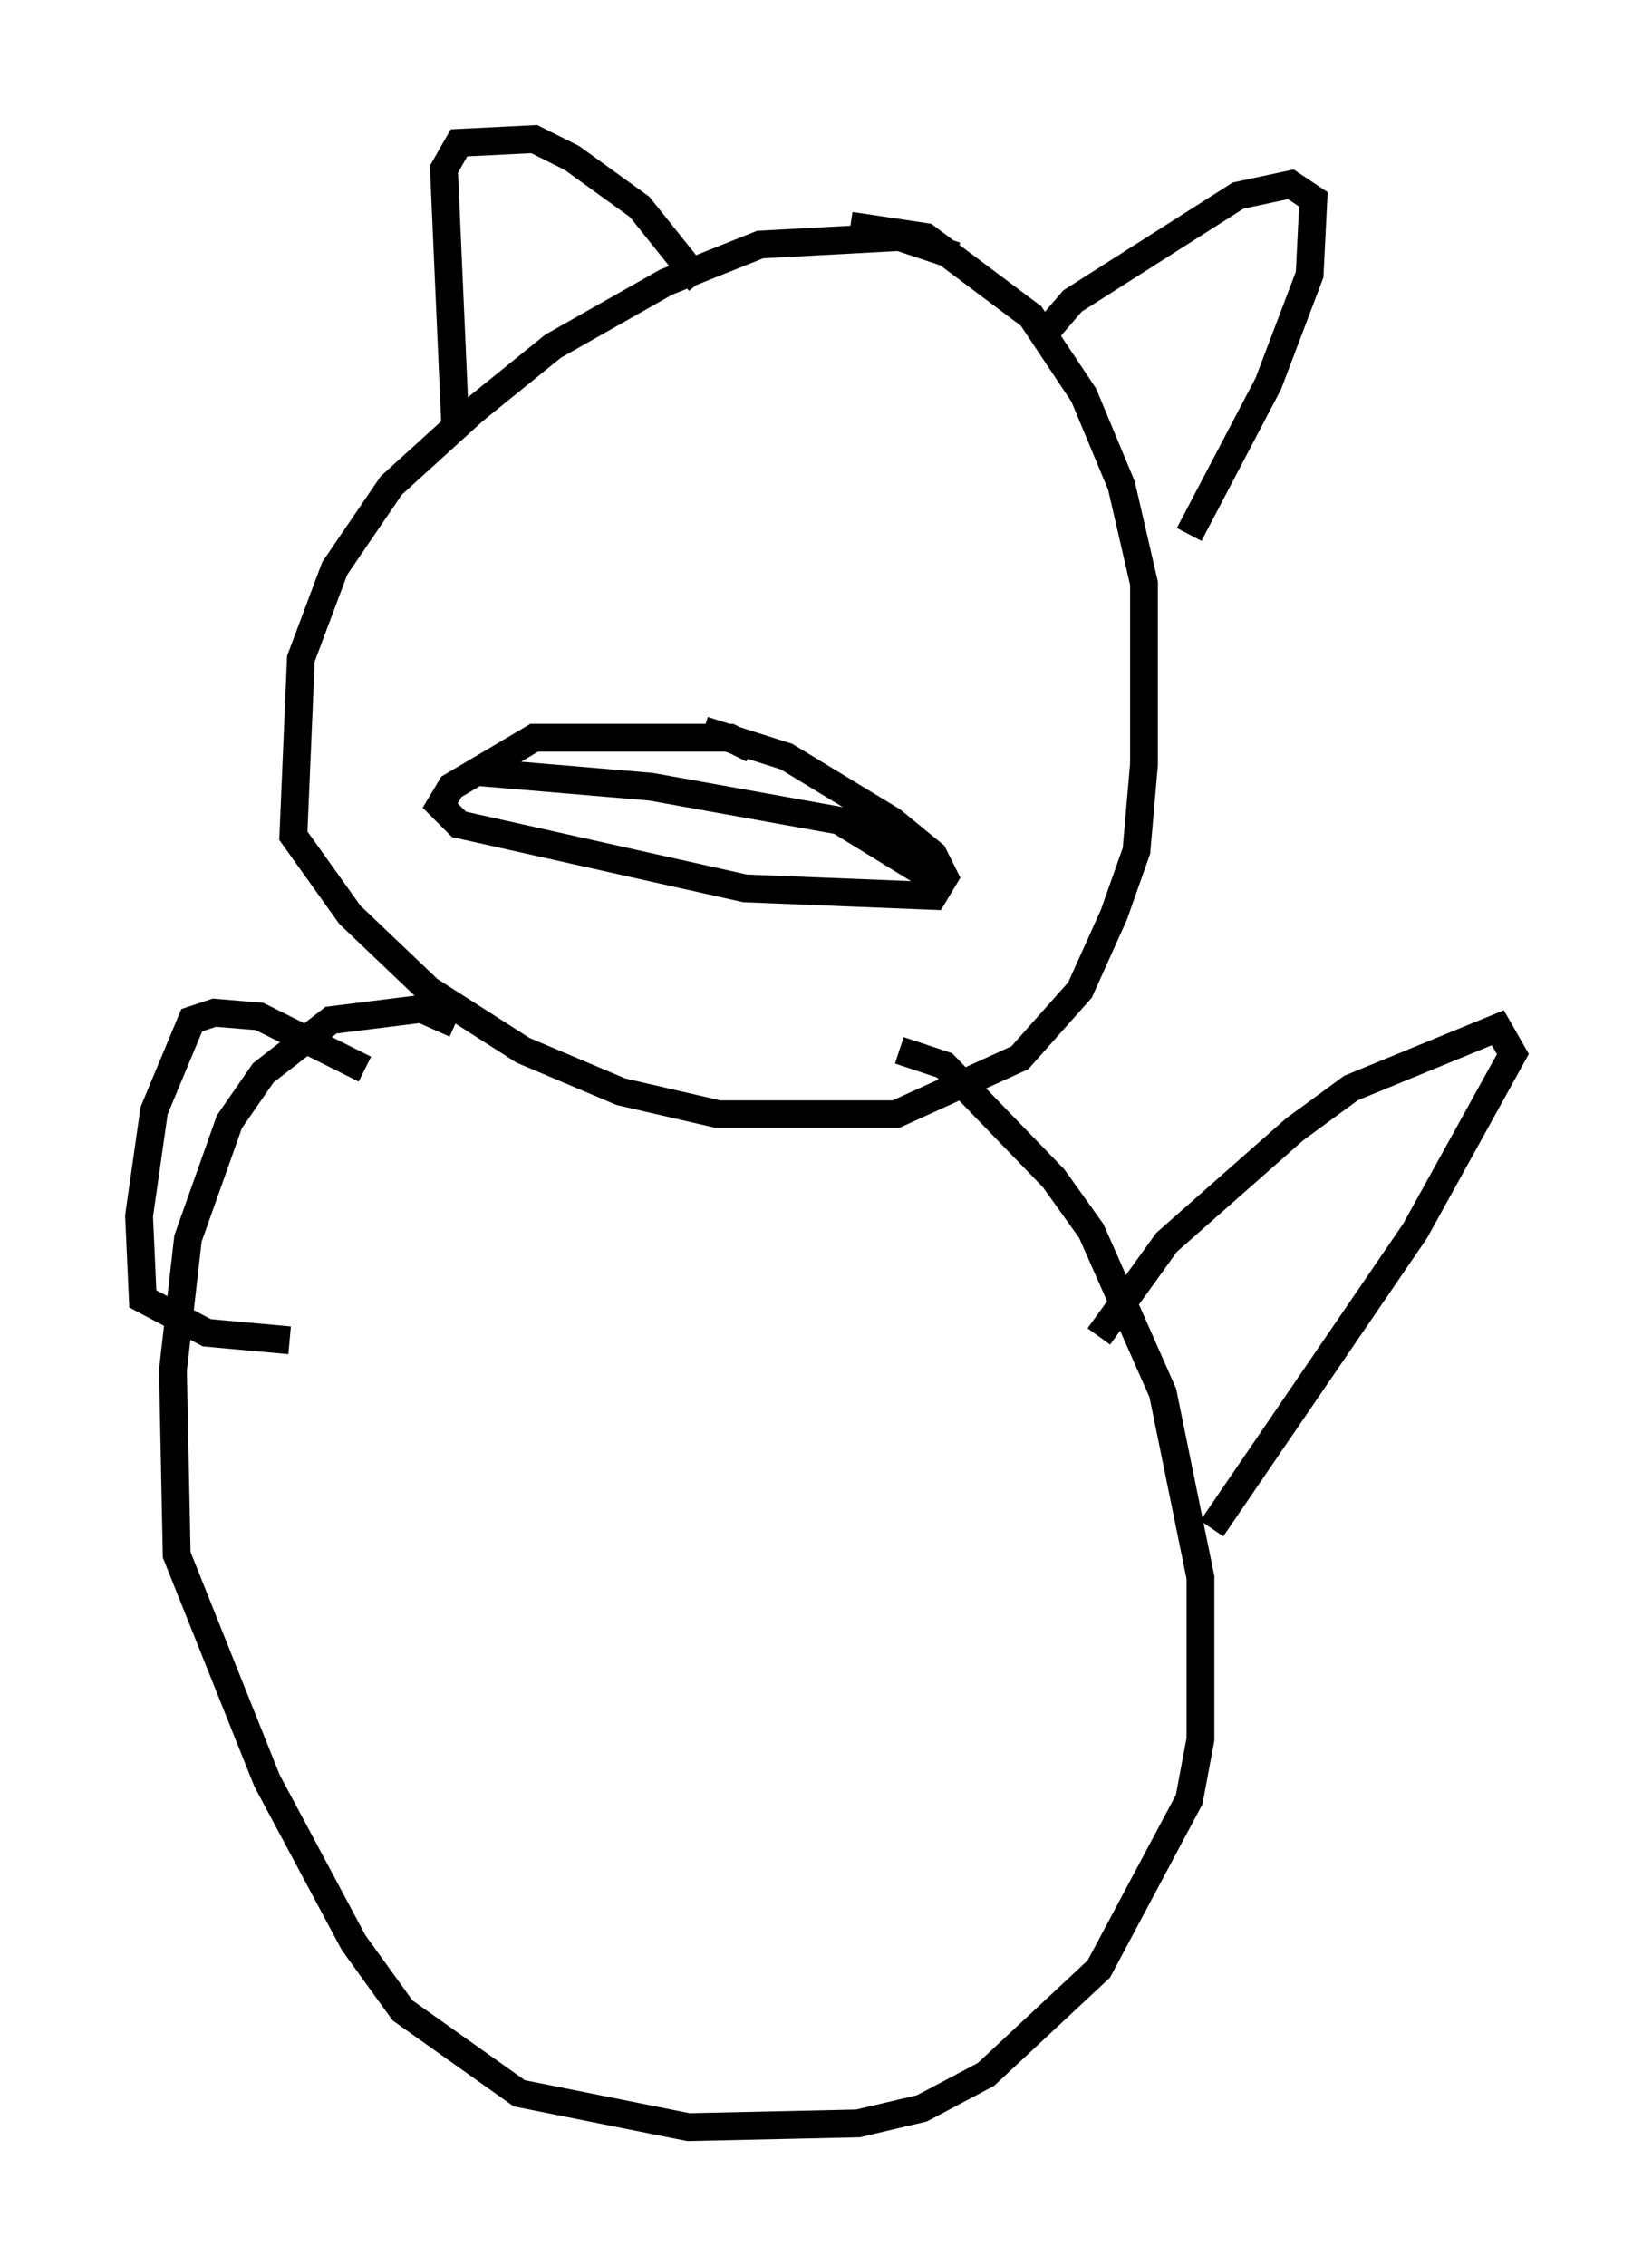 <?xml version="1.0" encoding="utf-8" ?>
<svg baseProfile="full" height="81.447" version="1.1" width="59.391" xmlns="http://www.w3.org/2000/svg" xmlns:ev="http://www.w3.org/2001/xml-events" xmlns:xlink="http://www.w3.org/1999/xlink"><defs /><rect fill="white" height="81.447" width="59.391" x="0" y="0" /><path d="M35.446, 10.413 m-1.083, -1.218 l-2.03, -0.677 -5.007, 0.271 l-3.383, 1.353 -4.059, 2.3 l-2.842, 2.3 -2.977, 2.706 l-2.03, 2.977 -1.218, 3.248 l-0.271, 6.36 2.03, 2.842 l2.842, 2.706 3.383, 2.165 l3.518, 1.488 3.518, 0.812 l6.36, 0.0 4.465, -2.03 l2.165, -2.436 1.218, -2.706 l0.812, -2.3 0.271, -3.112 l0.0, -6.495 -0.812, -3.518 l-1.353, -3.248 -1.894, -2.842 l-3.789, -2.842 -2.706, -0.406 m-14.208, 7.172 l-0.406, -9.202 0.541, -0.947 l2.706, -0.135 1.353, 0.677 l2.436, 1.759 2.165, 2.706 m12.584, 1.624 l0.812, -0.947 5.954, -3.789 l1.894, -0.406 0.812, 0.541 l-0.135, 2.706 -1.488, 3.924 l-2.842, 5.413 m-15.697, 7.713 l-0.812, -0.406 -7.036, 0.0 l-2.977, 1.759 -0.406, 0.677 l0.677, 0.677 10.284, 2.3 l6.766, 0.271 0.406, -0.677 l-0.406, -0.812 -1.488, -1.218 l-3.789, -2.3 -2.977, -0.947 m-8.254, 1.488 l6.36, 0.541 6.766, 1.218 l3.518, 2.165 m-17.321, 5.142 l-1.218, -0.541 -3.248, 0.406 l-2.436, 1.894 -1.218, 1.759 l-1.488, 4.195 -0.541, 4.736 l0.135, 6.631 3.248, 8.119 l3.112, 5.819 1.759, 2.436 l4.195, 2.977 6.089, 1.218 l6.089, -0.135 2.3, -0.541 l2.3, -1.218 4.059, -3.789 l3.248, -6.089 0.406, -2.165 l0.0, -5.819 -1.353, -6.631 l-2.571, -5.819 -1.353, -1.894 l-3.924, -4.059 -1.624, -0.541 m7.172, 10.284 l2.436, -3.383 4.601, -4.059 l2.03, -1.488 5.277, -2.165 l0.541, 0.947 -3.518, 6.36 l-7.307, 10.69 m-30.446, -16.509 l-3.789, -1.894 -1.624, -0.135 l-0.812, 0.271 -1.353, 3.248 l-0.541, 3.789 0.135, 2.977 l2.3, 1.218 2.977, 0.271 " fill="none" stroke="black" stroke-width="1" /></svg>